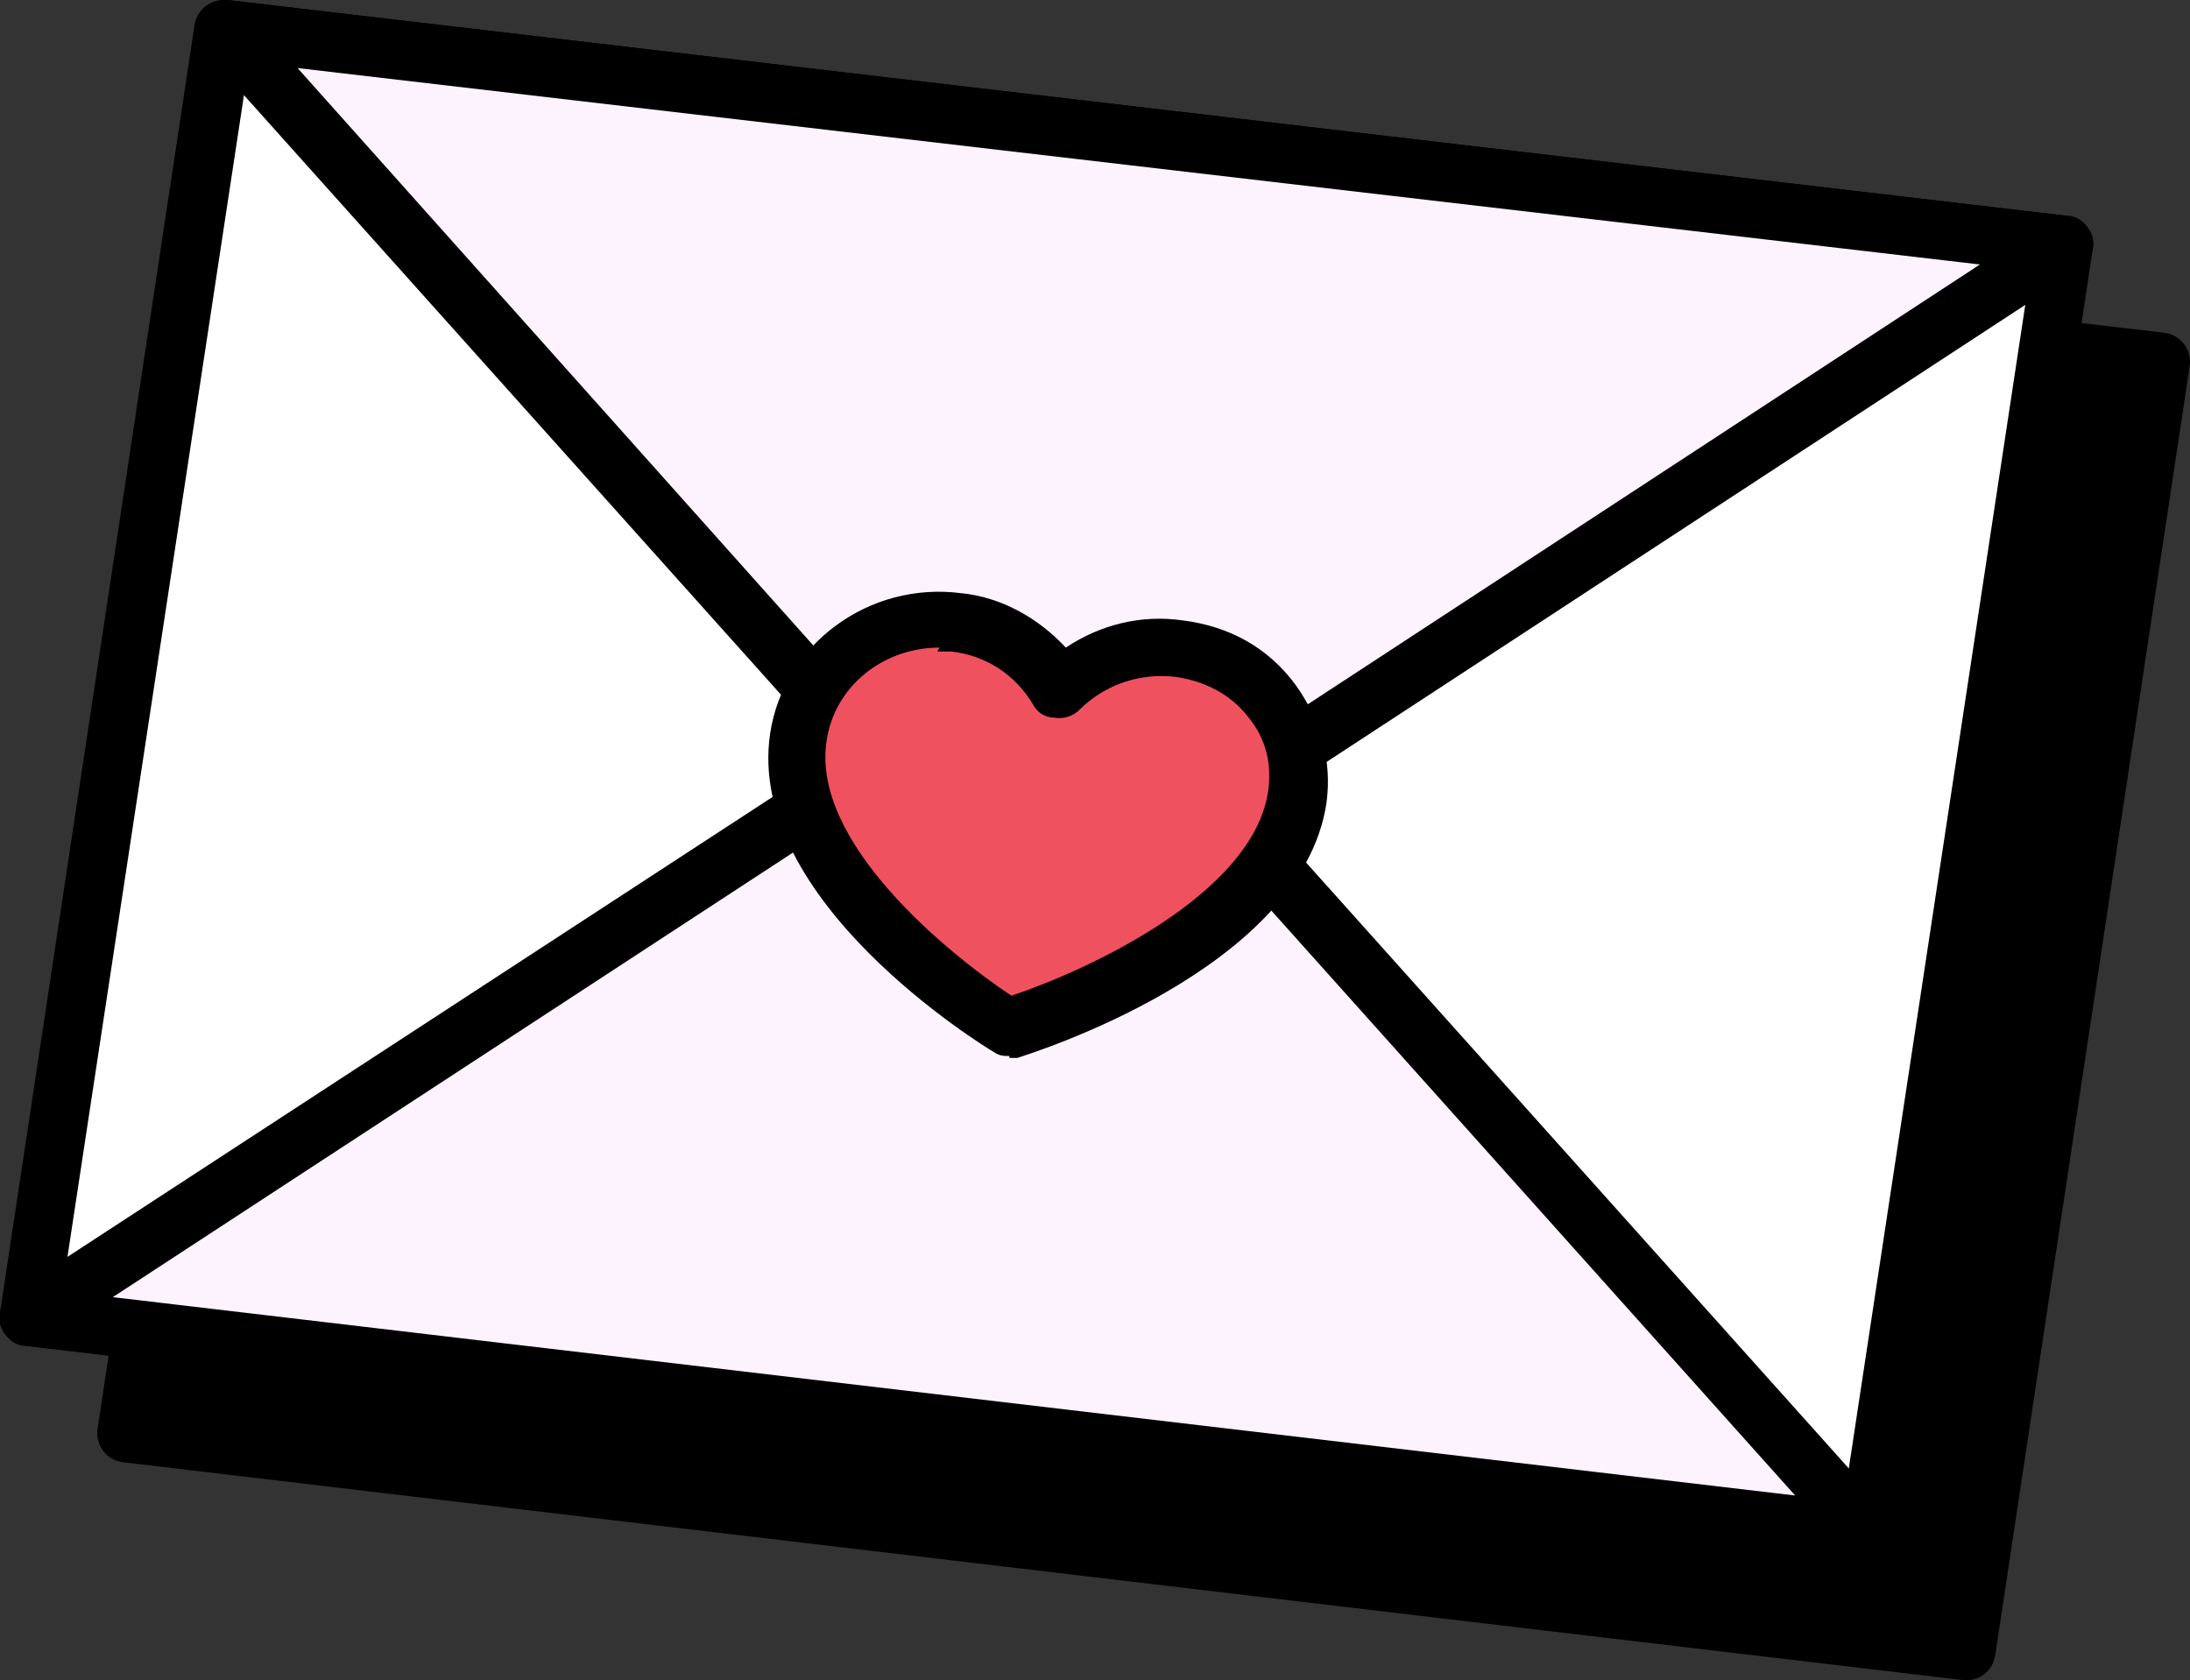 <?xml version="1.0" encoding="UTF-8"?>
<svg id="Layer_2" data-name="Layer 2" xmlns="http://www.w3.org/2000/svg" viewBox="0 0 112.6 86.4">
  <rect x="0" y="0" width="112.6" height="86.4" fill="#333333" stroke="none"/>
  <g id="BAR">
    <polygon points="16.5 7.5 6.5 73.7 101.1 84.9 111.1 18.6 16.5 7.5" style="fill-rule: evenodd; stroke: #000; stroke-linecap: round; stroke-linejoin: round; stroke-width: 3px;"/>
    <g>
      <g>
        <polygon points="106.1 12.6 11.5 1.5 1.5 67.7 96.1 78.9 106.1 12.6" style="fill: #fff; fill-rule: evenodd;"/>
        <path d="M96.1,80.4c0,0-.1,0-.2,0L1.3,69.2c-.4,0-.8-.3-1-.6-.2-.3-.4-.7-.3-1.1L10,1.3c.1-.8,.9-1.4,1.7-1.3L106.3,11.1c.4,0,.8,.3,1,.6,.2,.3,.4,.7,.3,1.1l-10,66.2c-.1,.7-.7,1.3-1.5,1.3ZM3.2,66.4l91.6,10.8,9.6-63.3L12.8,3.2,3.2,66.4Z"/>
      </g>
      <g>
        <polygon points="54.9 32.8 96.1 78.9 1.5 67.7 54.9 32.8" style="fill: #fdf3ff; fill-rule: evenodd;"/>
        <path d="M96.1,80.4c0,0-.1,0-.2,0L1.3,69.2c-.6,0-1.1-.5-1.3-1.1-.1-.6,.1-1.3,.6-1.6L54.1,31.6c.6-.4,1.4-.3,1.9,.3l41.2,46c.4,.5,.5,1.1,.2,1.7-.3,.5-.8,.8-1.3,.8ZM5.8,66.7l86.5,10.2L54.6,34.8,5.8,66.7Z"/>
      </g>
      <g>
        <polygon points="52.7 47.5 11.5 1.5 73.8 8.8 106.1 12.6 52.7 47.5" style="fill: #fdf3ff; fill-rule: evenodd;"/>
        <path d="M52.7,49c-.4,0-.8-.2-1.1-.5L10.4,2.5c-.4-.5-.5-1.1-.2-1.7S11.1,0,11.7,0L106.3,11.1c.6,0,1.1,.5,1.3,1.1,.1,.6-.1,1.3-.6,1.6L53.5,48.8c-.3,.2-.5,.2-.8,.2ZM15.3,3.5L52.9,45.6,101.8,13.6,15.3,3.5Z"/>
      </g>
      <g>
        <path d="M60.7,33.3c-2.4-.3-4.6,.6-6.1,2.1-1-1.8-3-3.2-5.3-3.5-3.9-.5-7.6,2.2-8.2,6-1.2,7.7,10.8,14.9,10.8,14.9,0,0,13.7-4.2,14.9-11.9,.6-3.8-2.2-7.2-6.1-7.7Z" style="fill: #f0515f; fill-rule: evenodd;"/>
        <path d="M51.9,54.3c-.3,0-.5,0-.8-.2-.5-.3-12.8-7.8-11.5-16.4,.7-4.6,5.1-7.8,9.8-7.2,2.1,.2,4,1.3,5.4,2.8,1.8-1.2,3.9-1.7,6-1.4h0c2.4,.3,4.4,1.4,5.8,3.3,1.3,1.8,1.9,3.9,1.6,6.1-1.3,8.6-15.3,12.9-15.9,13.1-.1,0-.3,0-.4,0Zm-3.6-21c-2.9,0-5.4,2-5.8,4.8-.8,5.2,6.2,10.9,9.5,13.1,3.9-1.3,12.4-5.2,13.2-10.5,.2-1.4-.1-2.7-1-3.8-.9-1.2-2.3-1.9-3.8-2.1h0c-1.8-.2-3.6,.4-4.9,1.7-.3,.3-.8,.5-1.3,.4-.5,0-.9-.3-1.1-.7-.9-1.5-2.4-2.5-4.2-2.7-.2,0-.5,0-.7,0Z"/>
      </g>
    </g>
  </g>
</svg>